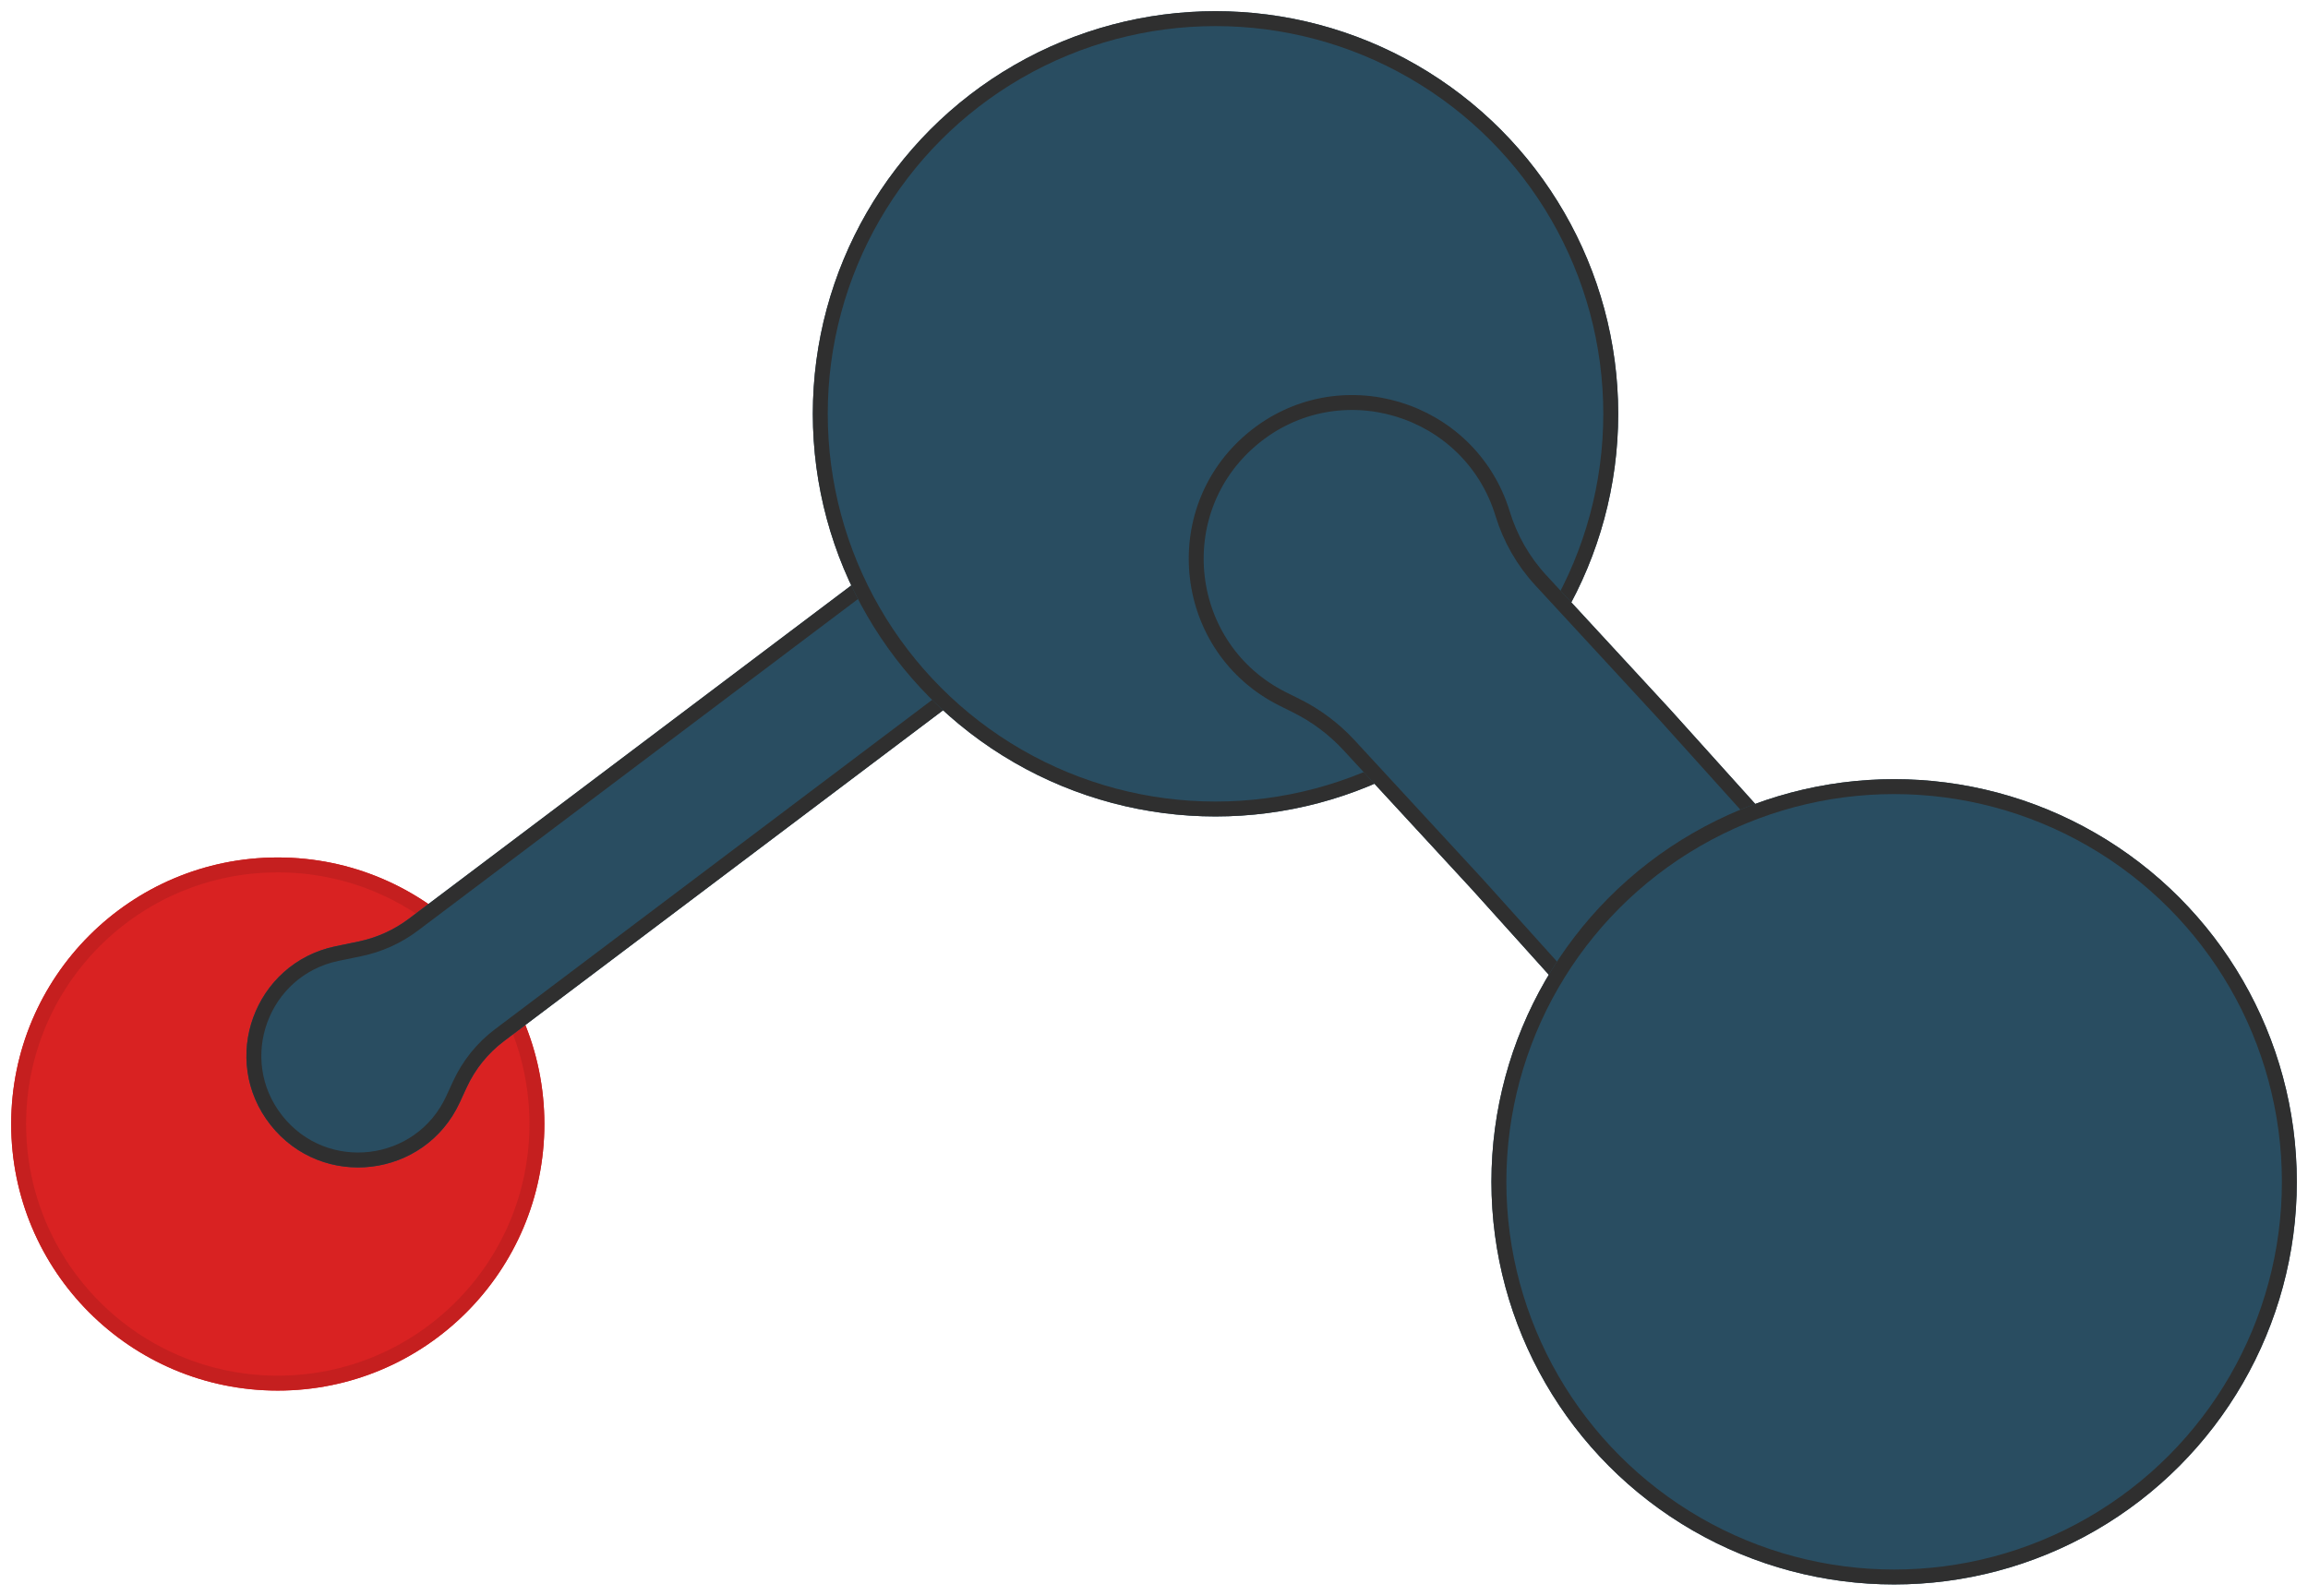 <svg width="619" height="428" viewBox="0 0 619 428" fill="none" xmlns="http://www.w3.org/2000/svg">
<g filter="url(#filter0_dddd_1_8)">
<circle cx="74.5" cy="301.5" r="71.5" fill="#D92222"/>
<circle cx="74.5" cy="301.5" r="69.5" stroke="#C51F1F" stroke-width="4"/>
</g>
<g filter="url(#filter1_dddd_1_8)">
<path d="M72.557 301.738C58.748 284.242 68.188 258.331 90.015 253.818L96.147 252.55C101.048 251.537 105.663 249.449 109.66 246.437L157.119 210.674L247.58 142.507C256.746 135.6 269.777 137.431 276.684 146.598C283.591 155.764 281.76 168.794 272.594 175.702L182.133 243.869L135.178 279.252C130.863 282.504 127.421 286.775 125.16 291.683L123.307 295.707C113.945 316.032 86.42 319.303 72.557 301.738Z" fill="#294D61"/>
<path d="M74.127 300.498C61.239 284.17 70.05 259.988 90.42 255.777L96.552 254.509C101.743 253.436 106.631 251.224 110.864 248.034L158.323 212.272L248.783 144.105C257.068 137.862 268.844 139.517 275.087 147.801C281.329 156.086 279.674 167.862 271.39 174.105L180.929 242.272L133.975 277.655C129.395 281.105 125.743 285.638 123.344 290.846L121.49 294.871C112.754 313.839 87.065 316.892 74.127 300.498Z" stroke="#2F2F2F" stroke-width="4"/>
</g>
<g filter="url(#filter2_dddd_1_8)">
<circle cx="326" cy="111" r="108" fill="#294D61"/>
<circle cx="326" cy="111" r="106" stroke="#2F2F2F" stroke-width="4"/>
</g>
<g filter="url(#filter3_dddd_1_8)">
<path d="M334.591 116.192C358.742 95.993 395.725 107.128 404.926 137.239C406.862 143.575 410.208 149.418 414.7 154.287L448.114 190.5L485.902 232.467C499.17 247.203 497.98 269.904 483.244 283.172C468.509 296.44 445.807 295.251 432.539 280.515L394.752 238.548L360.328 201.24C356.483 197.073 351.911 193.642 346.835 191.116L343.21 189.311C314.812 175.176 310.258 136.543 334.591 116.192Z" fill="#294D61"/>
<path d="M396.238 237.209L396.23 237.2L396.222 237.191L361.798 199.884C357.788 195.538 353.02 191.96 347.726 189.325L344.101 187.521C316.995 174.028 312.648 137.152 335.874 117.726C358.918 98.453 394.227 109.07 403.013 137.824C405.037 144.446 408.533 150.553 413.231 155.643L446.628 191.838L446.636 191.847L484.415 233.806C496.944 247.72 495.821 269.157 481.906 281.686C467.991 294.215 446.555 293.091 434.026 279.177L396.238 237.209Z" stroke="#2F2F2F" stroke-width="4"/>
</g>
<g filter="url(#filter4_dddd_1_8)">
<circle cx="508" cy="317" r="108" fill="#294D61"/>
<circle cx="508" cy="317" r="106" stroke="#2F2F2F" stroke-width="4"/>
</g>
<defs>
<filter id="filter0_dddd_1_8" x="0" y="227" width="149" height="149" filterUnits="userSpaceOnUse" color-interpolation-filters="sRGB">
<feFlood flood-opacity="0" result="BackgroundImageFix"/>
<feColorMatrix in="SourceAlpha" type="matrix" values="0 0 0 0 0 0 0 0 0 0 0 0 0 0 0 0 0 0 127 0" result="hardAlpha"/>
<feOffset dx="-3" dy="-3"/>
<feComposite in2="hardAlpha" operator="out"/>
<feColorMatrix type="matrix" values="0 0 0 0 1 0 0 0 0 1 0 0 0 0 1 0 0 0 1 0"/>
<feBlend mode="normal" in2="BackgroundImageFix" result="effect1_dropShadow_1_8"/>
<feColorMatrix in="SourceAlpha" type="matrix" values="0 0 0 0 0 0 0 0 0 0 0 0 0 0 0 0 0 0 127 0" result="hardAlpha"/>
<feOffset dx="3" dy="-3"/>
<feComposite in2="hardAlpha" operator="out"/>
<feColorMatrix type="matrix" values="0 0 0 0 1 0 0 0 0 1 0 0 0 0 1 0 0 0 1 0"/>
<feBlend mode="normal" in2="effect1_dropShadow_1_8" result="effect2_dropShadow_1_8"/>
<feColorMatrix in="SourceAlpha" type="matrix" values="0 0 0 0 0 0 0 0 0 0 0 0 0 0 0 0 0 0 127 0" result="hardAlpha"/>
<feOffset dx="-3" dy="3"/>
<feComposite in2="hardAlpha" operator="out"/>
<feColorMatrix type="matrix" values="0 0 0 0 1 0 0 0 0 1 0 0 0 0 1 0 0 0 1 0"/>
<feBlend mode="normal" in2="effect2_dropShadow_1_8" result="effect3_dropShadow_1_8"/>
<feColorMatrix in="SourceAlpha" type="matrix" values="0 0 0 0 0 0 0 0 0 0 0 0 0 0 0 0 0 0 127 0" result="hardAlpha"/>
<feOffset dx="3" dy="3"/>
<feComposite in2="hardAlpha" operator="out"/>
<feColorMatrix type="matrix" values="0 0 0 0 1 0 0 0 0 1 0 0 0 0 1 0 0 0 1 0"/>
<feBlend mode="normal" in2="effect3_dropShadow_1_8" result="effect4_dropShadow_1_8"/>
<feBlend mode="normal" in="SourceGraphic" in2="effect4_dropShadow_1_8" result="shape"/>
</filter>
<filter id="filter1_dddd_1_8" x="63.087" y="135.321" width="220.783" height="180.823" filterUnits="userSpaceOnUse" color-interpolation-filters="sRGB">
<feFlood flood-opacity="0" result="BackgroundImageFix"/>
<feColorMatrix in="SourceAlpha" type="matrix" values="0 0 0 0 0 0 0 0 0 0 0 0 0 0 0 0 0 0 127 0" result="hardAlpha"/>
<feOffset dx="3" dy="-3"/>
<feComposite in2="hardAlpha" operator="out"/>
<feColorMatrix type="matrix" values="0 0 0 0 1 0 0 0 0 1 0 0 0 0 1 0 0 0 1 0"/>
<feBlend mode="normal" in2="BackgroundImageFix" result="effect1_dropShadow_1_8"/>
<feColorMatrix in="SourceAlpha" type="matrix" values="0 0 0 0 0 0 0 0 0 0 0 0 0 0 0 0 0 0 127 0" result="hardAlpha"/>
<feOffset dx="3" dy="3"/>
<feComposite in2="hardAlpha" operator="out"/>
<feColorMatrix type="matrix" values="0 0 0 0 1 0 0 0 0 1 0 0 0 0 1 0 0 0 1 0"/>
<feBlend mode="normal" in2="effect1_dropShadow_1_8" result="effect2_dropShadow_1_8"/>
<feColorMatrix in="SourceAlpha" type="matrix" values="0 0 0 0 0 0 0 0 0 0 0 0 0 0 0 0 0 0 127 0" result="hardAlpha"/>
<feOffset dx="-3" dy="3"/>
<feComposite in2="hardAlpha" operator="out"/>
<feColorMatrix type="matrix" values="0 0 0 0 1 0 0 0 0 1 0 0 0 0 1 0 0 0 1 0"/>
<feBlend mode="normal" in2="effect2_dropShadow_1_8" result="effect3_dropShadow_1_8"/>
<feColorMatrix in="SourceAlpha" type="matrix" values="0 0 0 0 0 0 0 0 0 0 0 0 0 0 0 0 0 0 127 0" result="hardAlpha"/>
<feOffset dx="-3" dy="-3"/>
<feComposite in2="hardAlpha" operator="out"/>
<feColorMatrix type="matrix" values="0 0 0 0 1 0 0 0 0 1 0 0 0 0 1 0 0 0 1 0"/>
<feBlend mode="normal" in2="effect3_dropShadow_1_8" result="effect4_dropShadow_1_8"/>
<feBlend mode="normal" in="SourceGraphic" in2="effect4_dropShadow_1_8" result="shape"/>
</filter>
<filter id="filter2_dddd_1_8" x="215" y="0" width="222" height="222" filterUnits="userSpaceOnUse" color-interpolation-filters="sRGB">
<feFlood flood-opacity="0" result="BackgroundImageFix"/>
<feColorMatrix in="SourceAlpha" type="matrix" values="0 0 0 0 0 0 0 0 0 0 0 0 0 0 0 0 0 0 127 0" result="hardAlpha"/>
<feOffset dx="-3" dy="-3"/>
<feComposite in2="hardAlpha" operator="out"/>
<feColorMatrix type="matrix" values="0 0 0 0 1 0 0 0 0 1 0 0 0 0 1 0 0 0 1 0"/>
<feBlend mode="normal" in2="BackgroundImageFix" result="effect1_dropShadow_1_8"/>
<feColorMatrix in="SourceAlpha" type="matrix" values="0 0 0 0 0 0 0 0 0 0 0 0 0 0 0 0 0 0 127 0" result="hardAlpha"/>
<feOffset dx="3" dy="-3"/>
<feComposite in2="hardAlpha" operator="out"/>
<feColorMatrix type="matrix" values="0 0 0 0 1 0 0 0 0 1 0 0 0 0 1 0 0 0 1 0"/>
<feBlend mode="normal" in2="effect1_dropShadow_1_8" result="effect2_dropShadow_1_8"/>
<feColorMatrix in="SourceAlpha" type="matrix" values="0 0 0 0 0 0 0 0 0 0 0 0 0 0 0 0 0 0 127 0" result="hardAlpha"/>
<feOffset dx="-3" dy="3"/>
<feComposite in2="hardAlpha" operator="out"/>
<feColorMatrix type="matrix" values="0 0 0 0 1 0 0 0 0 1 0 0 0 0 1 0 0 0 1 0"/>
<feBlend mode="normal" in2="effect2_dropShadow_1_8" result="effect3_dropShadow_1_8"/>
<feColorMatrix in="SourceAlpha" type="matrix" values="0 0 0 0 0 0 0 0 0 0 0 0 0 0 0 0 0 0 127 0" result="hardAlpha"/>
<feOffset dx="3" dy="3"/>
<feComposite in2="hardAlpha" operator="out"/>
<feColorMatrix type="matrix" values="0 0 0 0 1 0 0 0 0 1 0 0 0 0 1 0 0 0 1 0"/>
<feBlend mode="normal" in2="effect3_dropShadow_1_8" result="effect4_dropShadow_1_8"/>
<feBlend mode="normal" in="SourceGraphic" in2="effect4_dropShadow_1_8" result="shape"/>
</filter>
<filter id="filter3_dddd_1_8" x="315.819" y="102.967" width="182.305" height="192.427" filterUnits="userSpaceOnUse" color-interpolation-filters="sRGB">
<feFlood flood-opacity="0" result="BackgroundImageFix"/>
<feColorMatrix in="SourceAlpha" type="matrix" values="0 0 0 0 0 0 0 0 0 0 0 0 0 0 0 0 0 0 127 0" result="hardAlpha"/>
<feOffset dx="-3" dy="-3"/>
<feComposite in2="hardAlpha" operator="out"/>
<feColorMatrix type="matrix" values="0 0 0 0 1 0 0 0 0 1 0 0 0 0 1 0 0 0 1 0"/>
<feBlend mode="normal" in2="BackgroundImageFix" result="effect1_dropShadow_1_8"/>
<feColorMatrix in="SourceAlpha" type="matrix" values="0 0 0 0 0 0 0 0 0 0 0 0 0 0 0 0 0 0 127 0" result="hardAlpha"/>
<feOffset dx="-3" dy="3"/>
<feComposite in2="hardAlpha" operator="out"/>
<feColorMatrix type="matrix" values="0 0 0 0 1 0 0 0 0 1 0 0 0 0 1 0 0 0 1 0"/>
<feBlend mode="normal" in2="effect1_dropShadow_1_8" result="effect2_dropShadow_1_8"/>
<feColorMatrix in="SourceAlpha" type="matrix" values="0 0 0 0 0 0 0 0 0 0 0 0 0 0 0 0 0 0 127 0" result="hardAlpha"/>
<feOffset dx="3" dy="-3"/>
<feComposite in2="hardAlpha" operator="out"/>
<feColorMatrix type="matrix" values="0 0 0 0 1 0 0 0 0 1 0 0 0 0 1 0 0 0 1 0"/>
<feBlend mode="normal" in2="effect2_dropShadow_1_8" result="effect3_dropShadow_1_8"/>
<feColorMatrix in="SourceAlpha" type="matrix" values="0 0 0 0 0 0 0 0 0 0 0 0 0 0 0 0 0 0 127 0" result="hardAlpha"/>
<feOffset dx="3" dy="3"/>
<feComposite in2="hardAlpha" operator="out"/>
<feColorMatrix type="matrix" values="0 0 0 0 1 0 0 0 0 1 0 0 0 0 1 0 0 0 1 0"/>
<feBlend mode="normal" in2="effect3_dropShadow_1_8" result="effect4_dropShadow_1_8"/>
<feBlend mode="normal" in="SourceGraphic" in2="effect4_dropShadow_1_8" result="shape"/>
</filter>
<filter id="filter4_dddd_1_8" x="397" y="206" width="222" height="222" filterUnits="userSpaceOnUse" color-interpolation-filters="sRGB">
<feFlood flood-opacity="0" result="BackgroundImageFix"/>
<feColorMatrix in="SourceAlpha" type="matrix" values="0 0 0 0 0 0 0 0 0 0 0 0 0 0 0 0 0 0 127 0" result="hardAlpha"/>
<feOffset dx="-3" dy="-3"/>
<feComposite in2="hardAlpha" operator="out"/>
<feColorMatrix type="matrix" values="0 0 0 0 1 0 0 0 0 1 0 0 0 0 1 0 0 0 1 0"/>
<feBlend mode="normal" in2="BackgroundImageFix" result="effect1_dropShadow_1_8"/>
<feColorMatrix in="SourceAlpha" type="matrix" values="0 0 0 0 0 0 0 0 0 0 0 0 0 0 0 0 0 0 127 0" result="hardAlpha"/>
<feOffset dx="3" dy="-3"/>
<feComposite in2="hardAlpha" operator="out"/>
<feColorMatrix type="matrix" values="0 0 0 0 1 0 0 0 0 1 0 0 0 0 1 0 0 0 1 0"/>
<feBlend mode="normal" in2="effect1_dropShadow_1_8" result="effect2_dropShadow_1_8"/>
<feColorMatrix in="SourceAlpha" type="matrix" values="0 0 0 0 0 0 0 0 0 0 0 0 0 0 0 0 0 0 127 0" result="hardAlpha"/>
<feOffset dx="-3" dy="3"/>
<feComposite in2="hardAlpha" operator="out"/>
<feColorMatrix type="matrix" values="0 0 0 0 1 0 0 0 0 1 0 0 0 0 1 0 0 0 1 0"/>
<feBlend mode="normal" in2="effect2_dropShadow_1_8" result="effect3_dropShadow_1_8"/>
<feColorMatrix in="SourceAlpha" type="matrix" values="0 0 0 0 0 0 0 0 0 0 0 0 0 0 0 0 0 0 127 0" result="hardAlpha"/>
<feOffset dx="3" dy="3"/>
<feComposite in2="hardAlpha" operator="out"/>
<feColorMatrix type="matrix" values="0 0 0 0 1 0 0 0 0 1 0 0 0 0 1 0 0 0 1 0"/>
<feBlend mode="normal" in2="effect3_dropShadow_1_8" result="effect4_dropShadow_1_8"/>
<feBlend mode="normal" in="SourceGraphic" in2="effect4_dropShadow_1_8" result="shape"/>
</filter>
</defs>
</svg>
